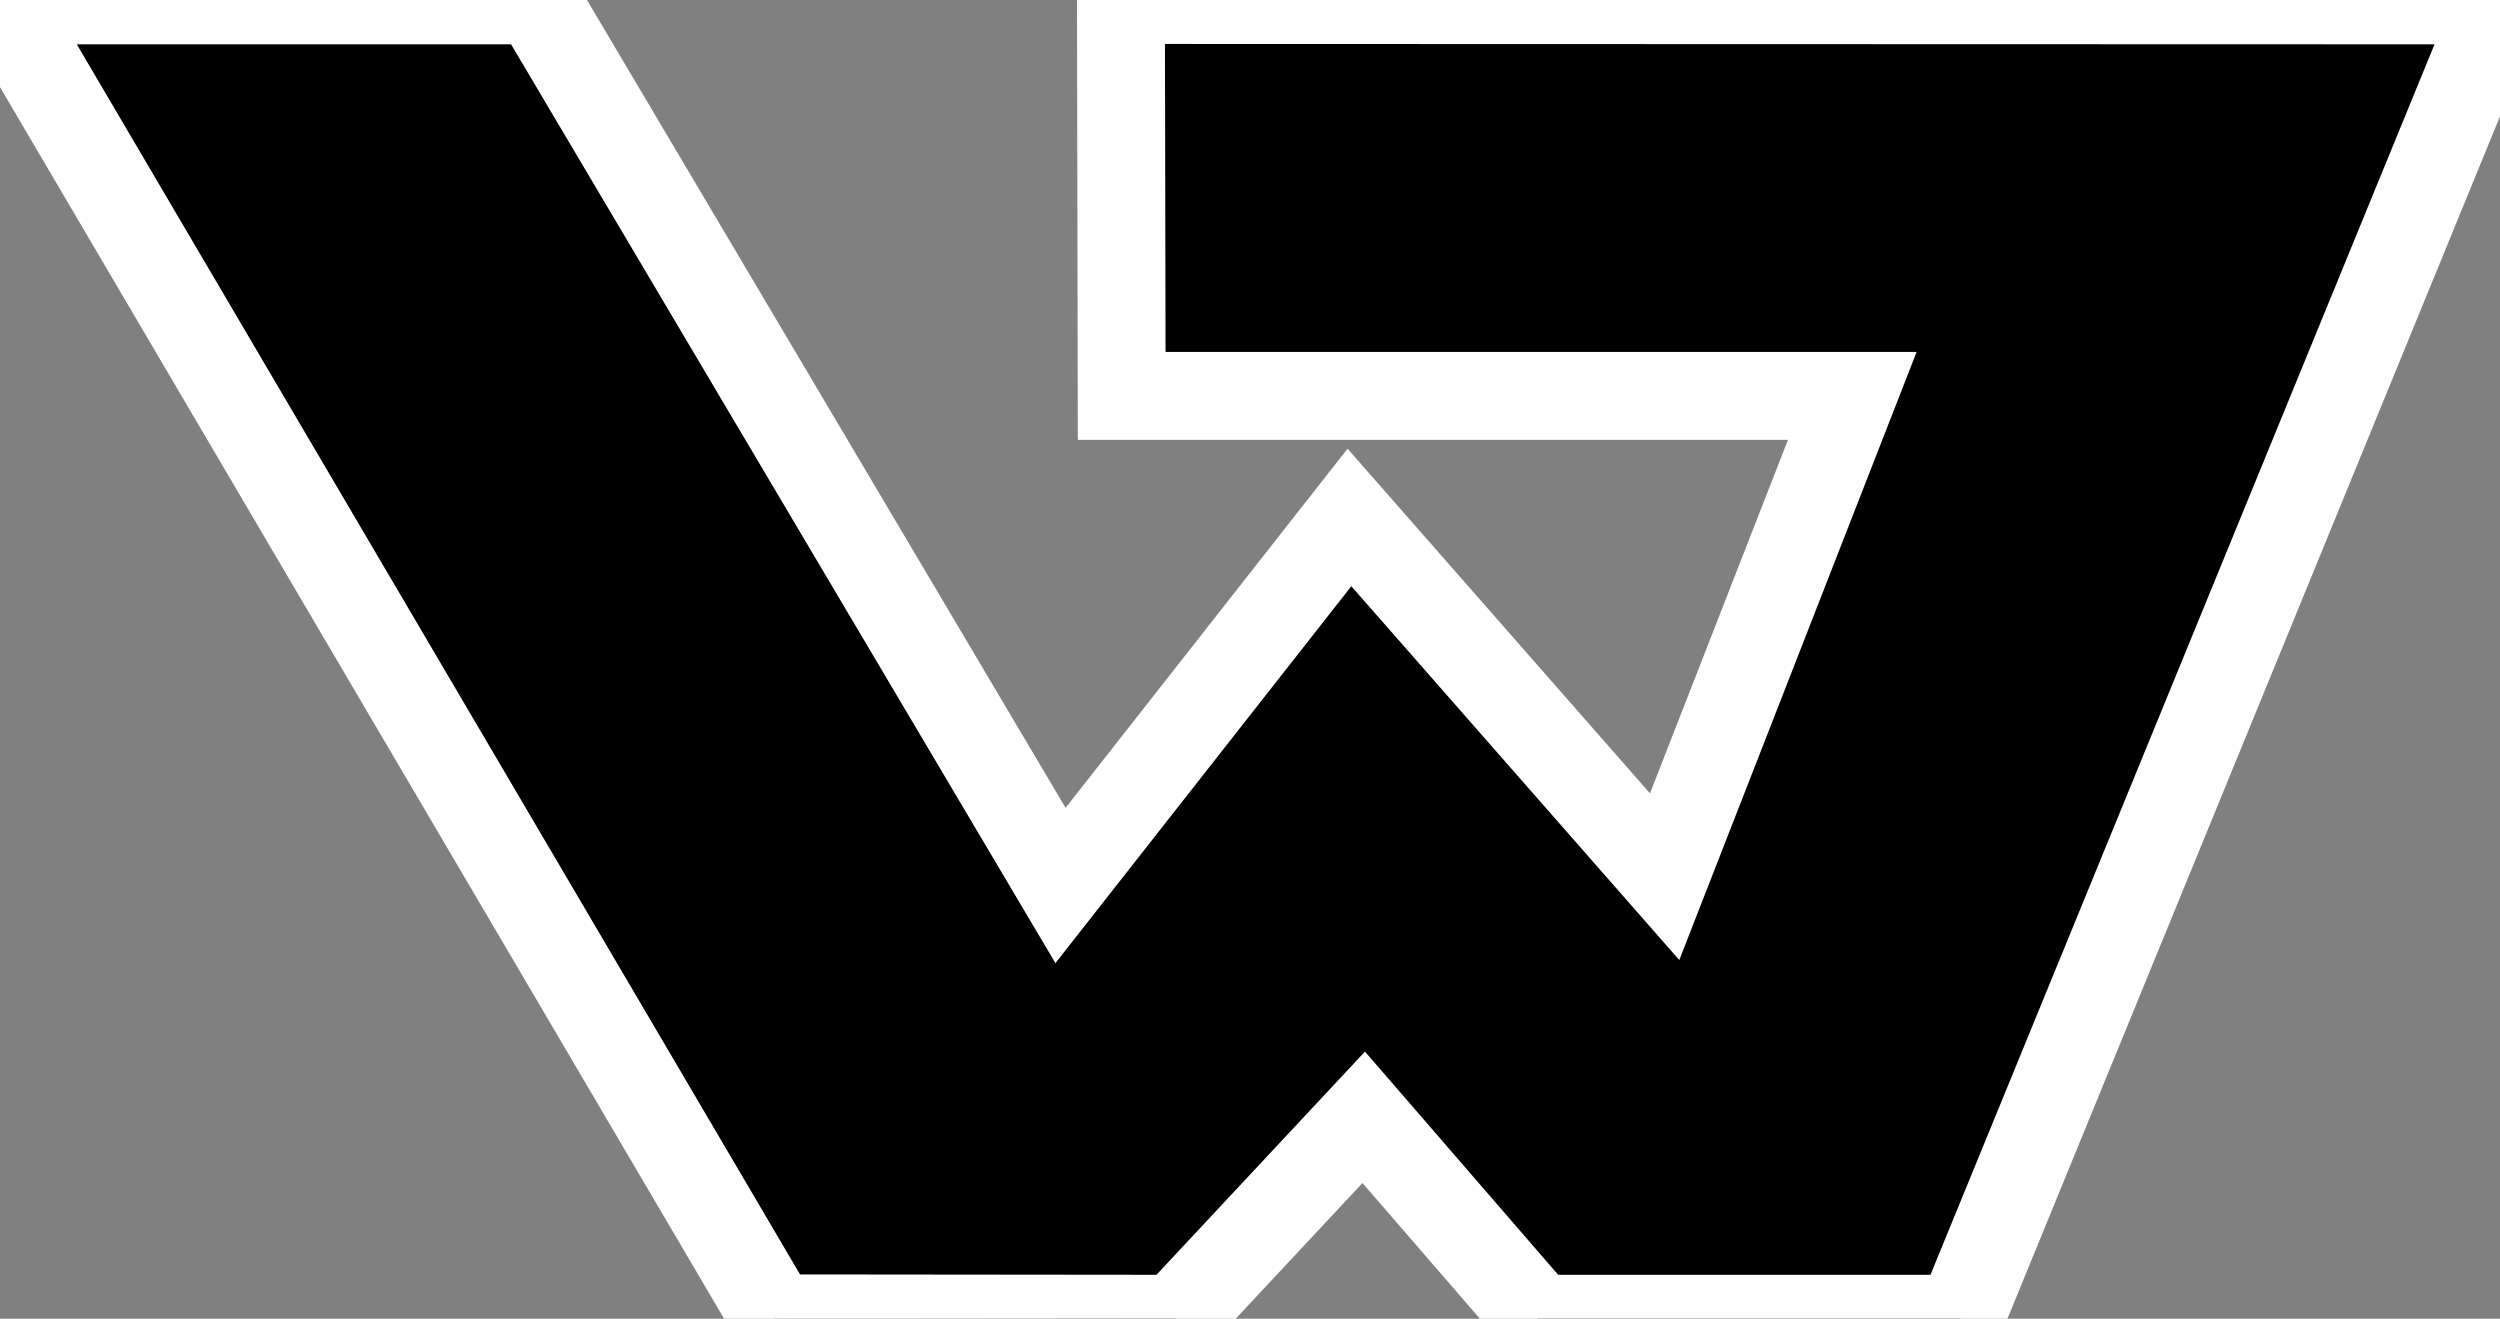 <?xml version="1.0" encoding="utf-8"?>
<svg viewBox="115.2 225.963 227.557 120.037" xmlns="http://www.w3.org/2000/svg">
  <rect x="115.2" y="225.963" width="227.557" height="120.037" fill="#808080" stroke="none"/>
  <path class="a" d="M 217.23 225.963 L 217.3 262 L 283.8 262 L 266.72 305.763 L 238.03 273.063 L 211.73 306.563 L 164 226 L 115.2 226 L 185.73 345.963 L 222.2 346 L 239.33 327.663 L 255.2 346 L 293.6 346 L 342.757 226 L 217.23 225.963 Z" style="stroke-width: 8px; stroke: rgb(255, 254, 254);" transform="matrix(1, 0, 0, 1, 0, -7.105427357601002e-15)"/>
</svg>